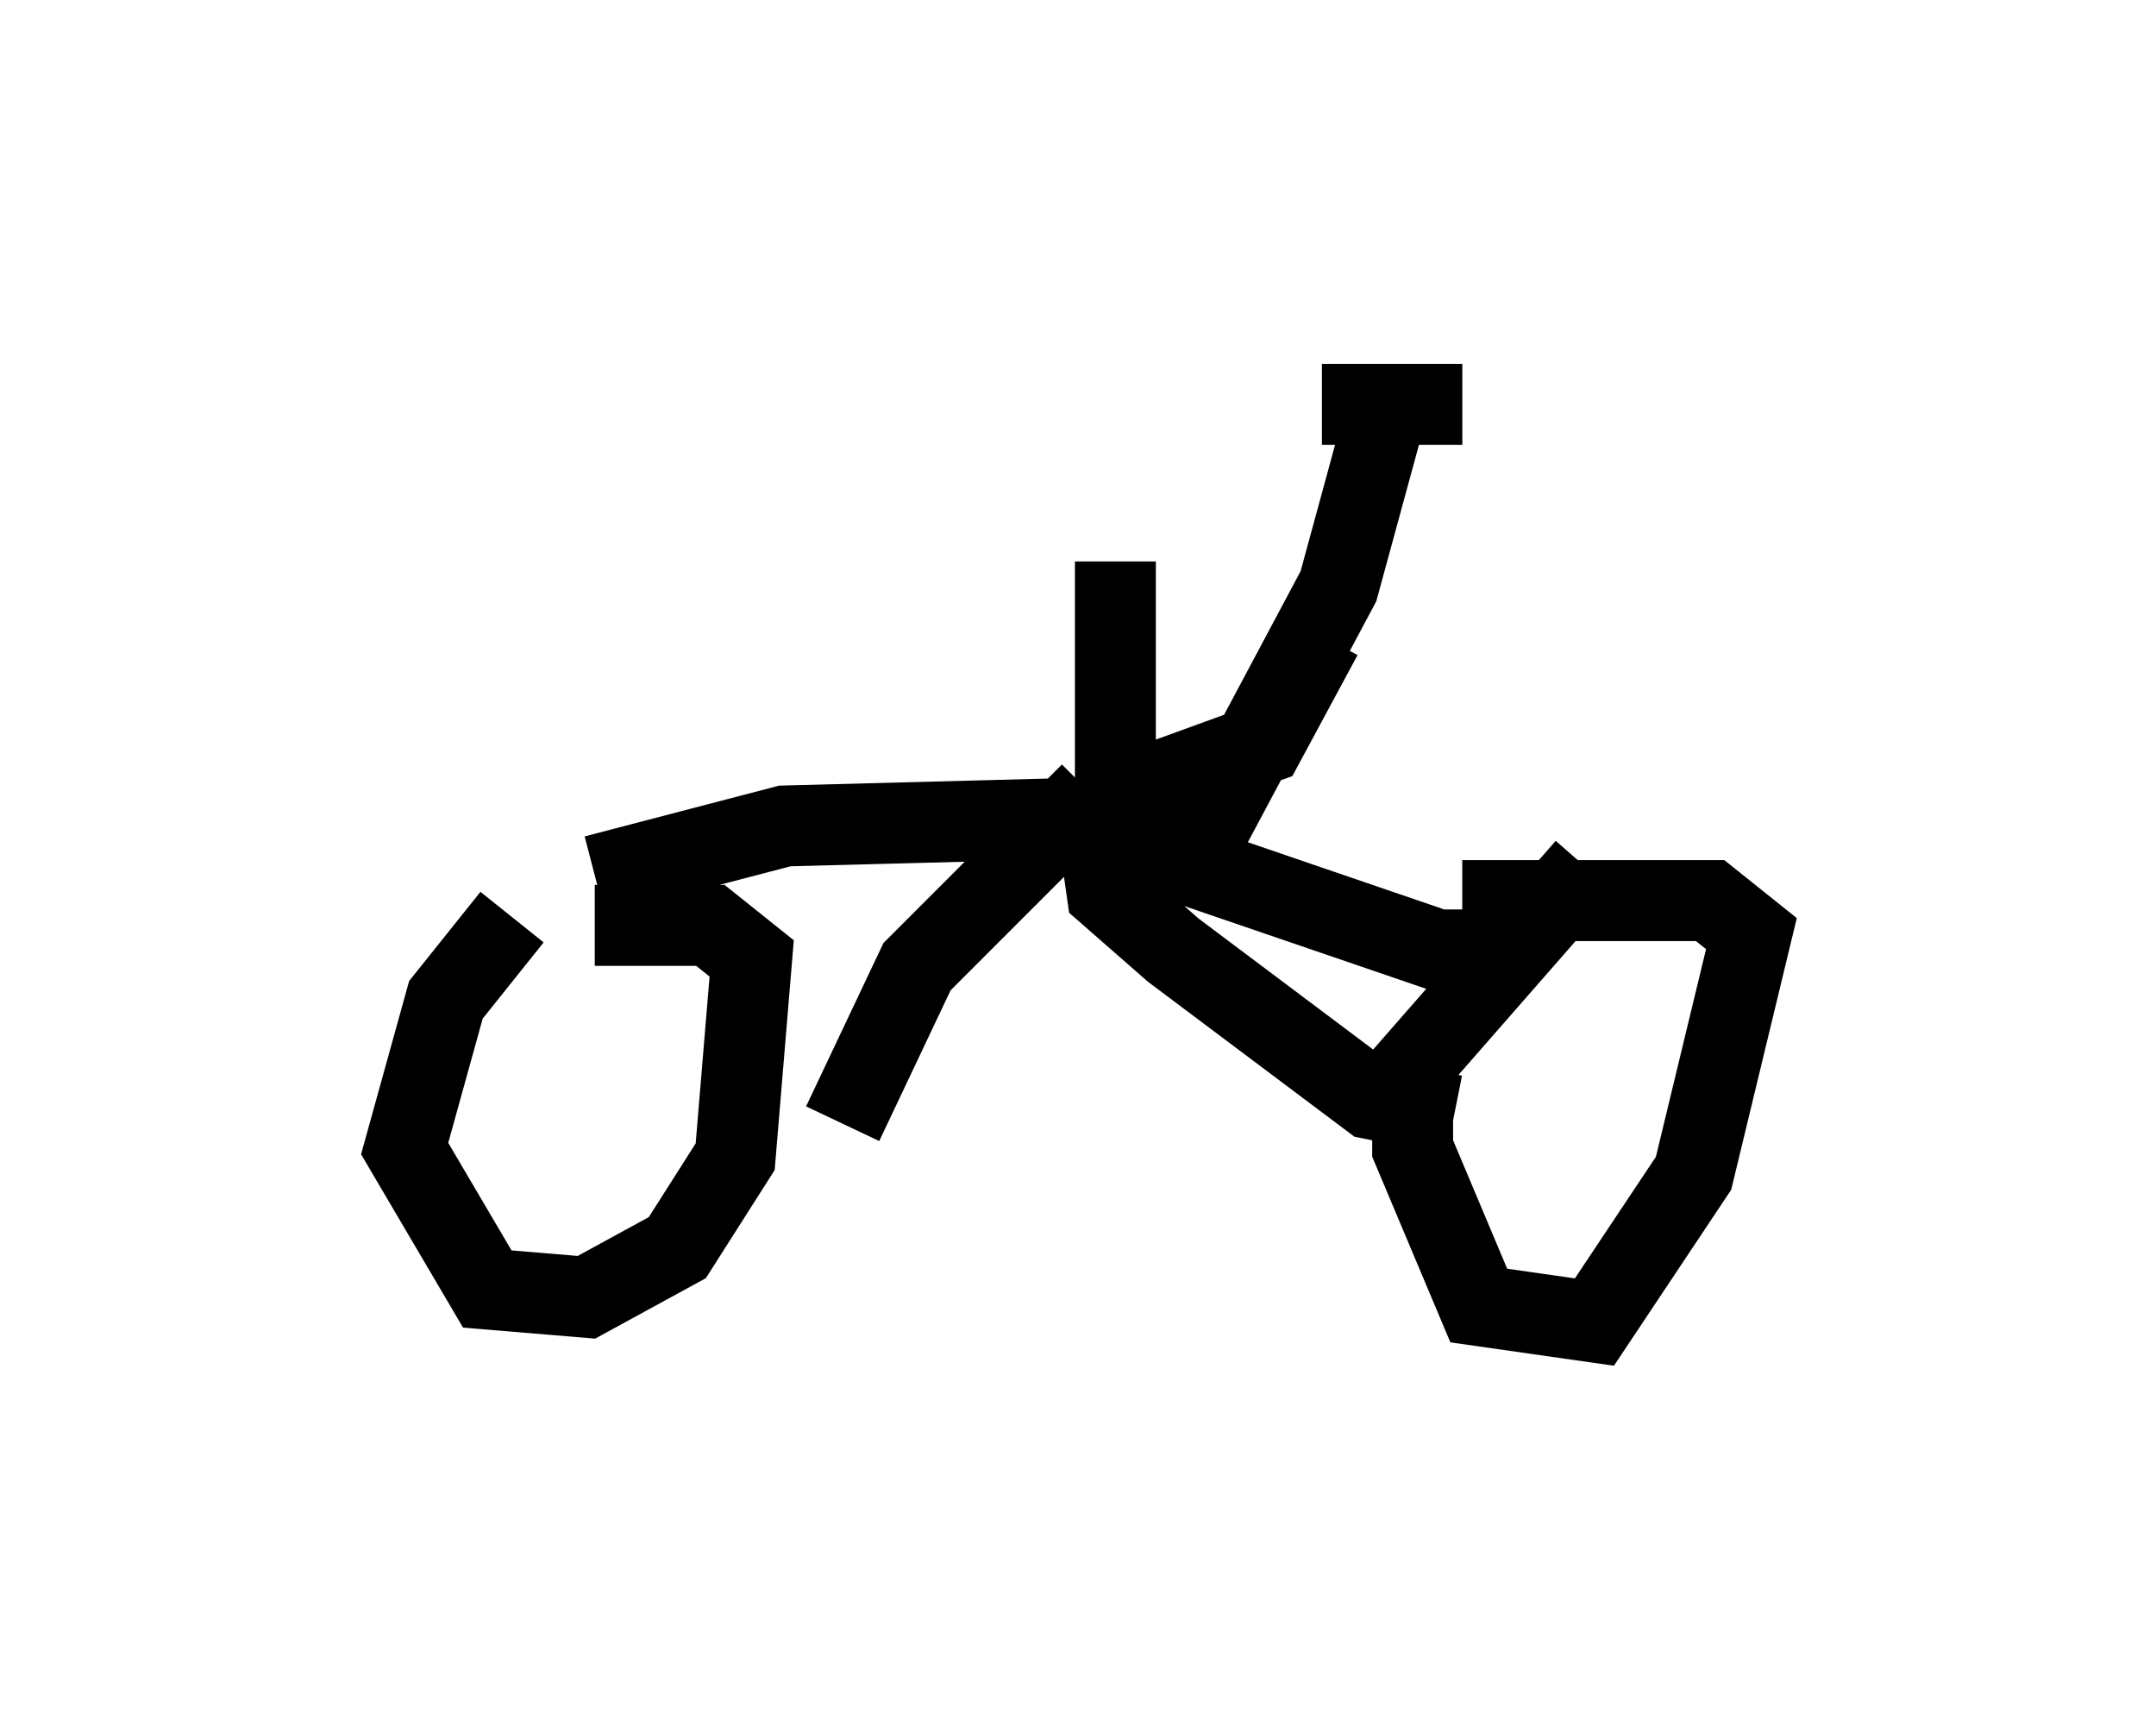 <?xml version="1.0" encoding="utf-8" ?>
<svg baseProfile="full" height="21.331" version="1.1" width="26.64" xmlns="http://www.w3.org/2000/svg" xmlns:ev="http://www.w3.org/2001/xml-events" xmlns:xlink="http://www.w3.org/1999/xlink"><defs /><rect fill="white" height="21.331" width="26.64" x="0" y="0" /><path d="M7.348, 11.023 m-1.021, 0.306 l-0.817, 1.021 -0.51, 1.838 l1.021, 1.735 1.225, 0.102 l1.123, -0.613 0.715, -1.123 l0.204, -2.45 -0.51, -0.408 l-1.429, 0.0 m12.25, -0.715 l-2.144, 2.45 0.0, 1.021 l0.817, 1.94 1.429, 0.204 l1.225, -1.838 0.715, -2.96 l-0.51, -0.408 -3.063, 0.0 m-7.656, 2.756 l0.919, -1.94 2.144, -2.144 m4.492, 3.981 l-1.021, -0.204 -2.45, -1.838 l-0.817, -0.715 -0.102, -0.715 m-6.227, 0.51 l2.348, -0.613 3.879, -0.102 m5.002, 1.633 l-0.817, 0.0 -3.879, -1.327 l0.613, -0.817 1.123, -0.408 l0.715, -1.327 m-2.552, 2.858 l0.0, -3.777 m0.306, 3.573 l0.817, -0.204 1.633, -3.063 l0.613, -2.246 -0.817, 0.0 l1.735, 0.0 " fill="none" stroke="black" stroke-width="1" /></svg>